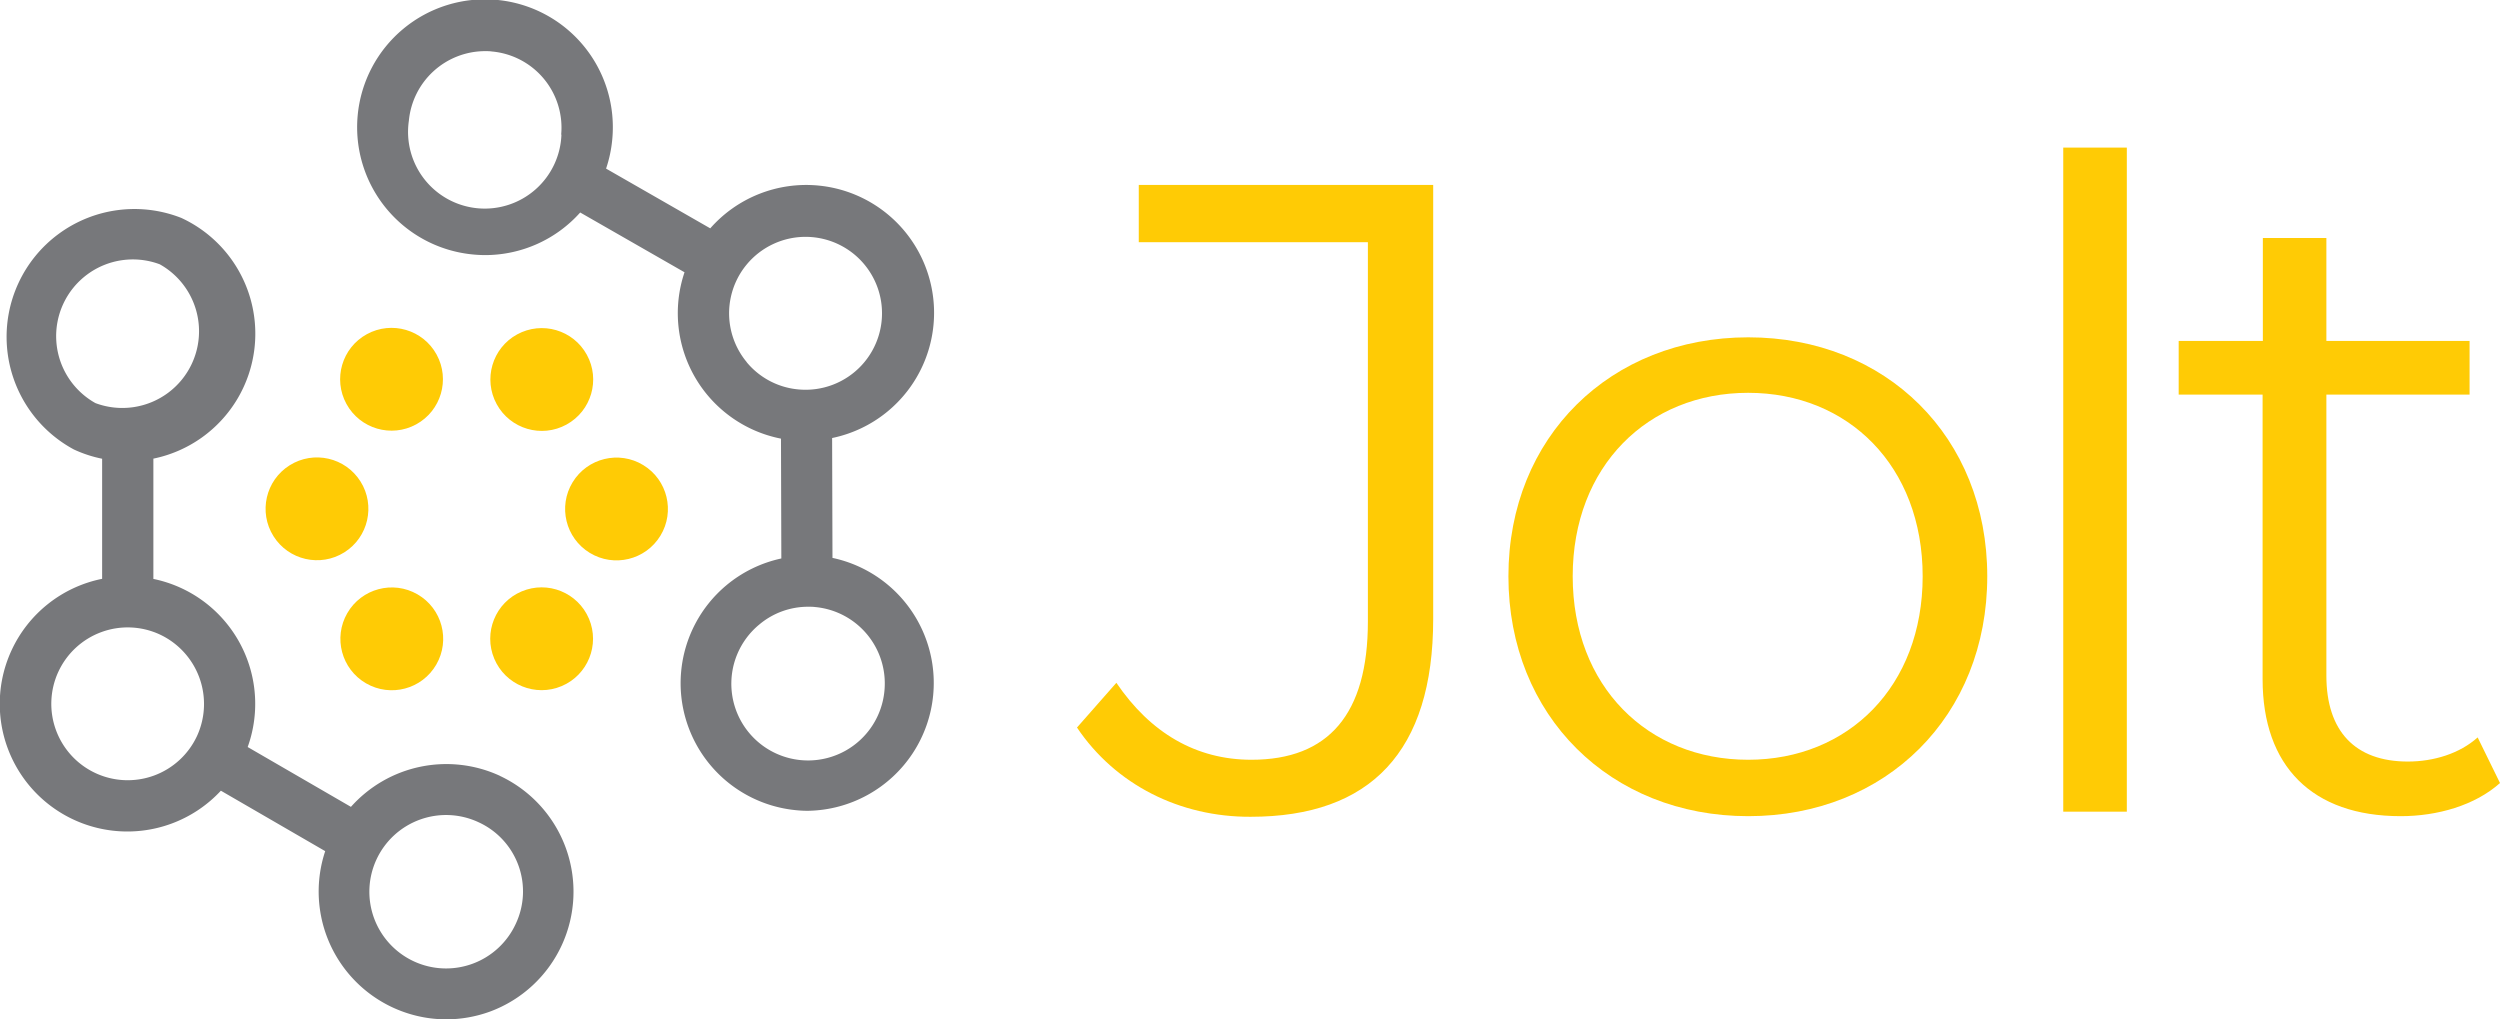 <svg id="Layer_1" data-name="Layer 1" xmlns="http://www.w3.org/2000/svg" viewBox="0 0 488.84 199.32"><defs><style>.cls-1{fill:#ffcb05;}.cls-2{fill:#77787b;}</style></defs><path class="cls-1" d="M466.64,375.49l7.7-8.75c6.65,9.8,15.58,15.05,26.43,15.05,15.05,0,22.75-8.92,22.75-27v-74.2h-44.8v-11.2h57.57v84.88c0,25.9-12.25,38.67-35.7,38.67C486.77,393,474.17,386.69,466.64,375.49Z" transform="translate(-256.05 -233.23)"/><path class="cls-1" d="M551,345.92c0-27.3,20-46.73,46.9-46.73s46.73,19.43,46.73,46.73-19.78,46.9-46.73,46.9S551,373.22,551,345.92Zm81,0c0-21.53-14.53-35.88-34.13-35.88s-34.3,14.35-34.3,35.88,14.7,35.87,34.3,35.87S632,367.44,632,345.92Z" transform="translate(-256.05 -233.23)"/><path class="cls-1" d="M659.49,262.09h12.43V391.94H659.49Z" transform="translate(-256.05 -233.23)"/><path class="cls-1" d="M744.89,386.34c-4.9,4.38-12.25,6.48-19.42,6.48-17.33,0-27-9.8-27-26.78V310.39H682.06v-10.5h16.46V279.77h12.42v20.12h28v10.5h-28v54.95c0,10.85,5.6,16.8,15.93,16.8,5.07,0,10.15-1.57,13.65-4.72Z" transform="translate(-256.05 -233.23)"/><path class="cls-2" d="M353.82,384.94h0A25,25,0,0,0,324.67,391l-20.19-11.7a24.94,24.94,0,0,0-13-31.08h0a24.94,24.94,0,0,0-5.44-1.79l0-23.52a24.94,24.94,0,0,0,5.46-47.07h0a25,25,0,0,0-21,45.28,24.6,24.6,0,0,0,5.52,1.81l0,23.48a24.95,24.95,0,1,0,23.22,41.43l20.4,11.82a25,25,0,0,0,23.64,32.89,25.14,25.14,0,0,0,8.61-1.53,25,25,0,0,0,1.9-46.08Zm-79.11-72.89a15,15,0,0,1,12.58-27.14h0a15,15,0,0,1-12.58,27.14Zm19.86,65.1a14.94,14.94,0,1,1-7.28-19.86h0a15,15,0,0,1,7.28,19.86Zm62.33,36.72A15,15,0,1,1,349.61,394,14.87,14.87,0,0,1,356.9,413.87Z" transform="translate(-256.05 -233.23)"/><path class="cls-2" d="M418.83,342.33l-.07-23.45a25,25,0,1,0-23.83-41l-20.37-11.68a25.08,25.08,0,0,0,1.21-5.72A25,25,0,1,0,348.64,283c.77.07,1.54.11,2.3.11a24.94,24.94,0,0,0,18.56-8.33l20.4,11.69A25,25,0,0,0,408.76,319l.07,23.43a25,25,0,0,0-10.73,5.23,24.95,24.95,0,0,0,13.69,44,22.07,22.07,0,0,0,2.29.11,25,25,0,0,0,4.75-49.45Zm-53-82.78A15,15,0,1,1,336,256.83h0a15,15,0,0,1,14.88-13.6c.45,0,.91,0,1.37.07a14.95,14.95,0,0,1,13.53,16.25Zm36.24,44.5a14.95,14.95,0,1,1,10.13,5.33A14.85,14.85,0,0,1,402.05,304.05ZM429,368.19a15,15,0,1,1-24.46-12.86,14.81,14.81,0,0,1,9.54-3.46c.46,0,.93,0,1.39.06A15,15,0,0,1,429,368.19Z" transform="translate(-256.05 -233.23)"/><circle class="cls-1" cx="318.03" cy="332.75" r="10.05" transform="translate(-384.29 -13.23) rotate(-32.12)"/><circle class="cls-1" cx="332.65" cy="358.13" r="10.05" transform="translate(-399.96 233.52) rotate(-59.95)"/><circle class="cls-1" cx="361.95" cy="358.16" r="10.05" transform="translate(-366.85 -64.27) rotate(-22.89)"/><circle class="cls-1" cx="376.61" cy="332.8" r="10.05" transform="translate(-359.65 247.84) rotate(-58.63)"/><circle class="cls-1" cx="361.99" cy="307.42" r="10.05" transform="translate(-359.21 -21.61) rotate(-28.7)"/><circle class="cls-1" cx="332.61" cy="307.38" r="10.05" transform="translate(-362.8 -35.73) rotate(-28.7)"/></svg>